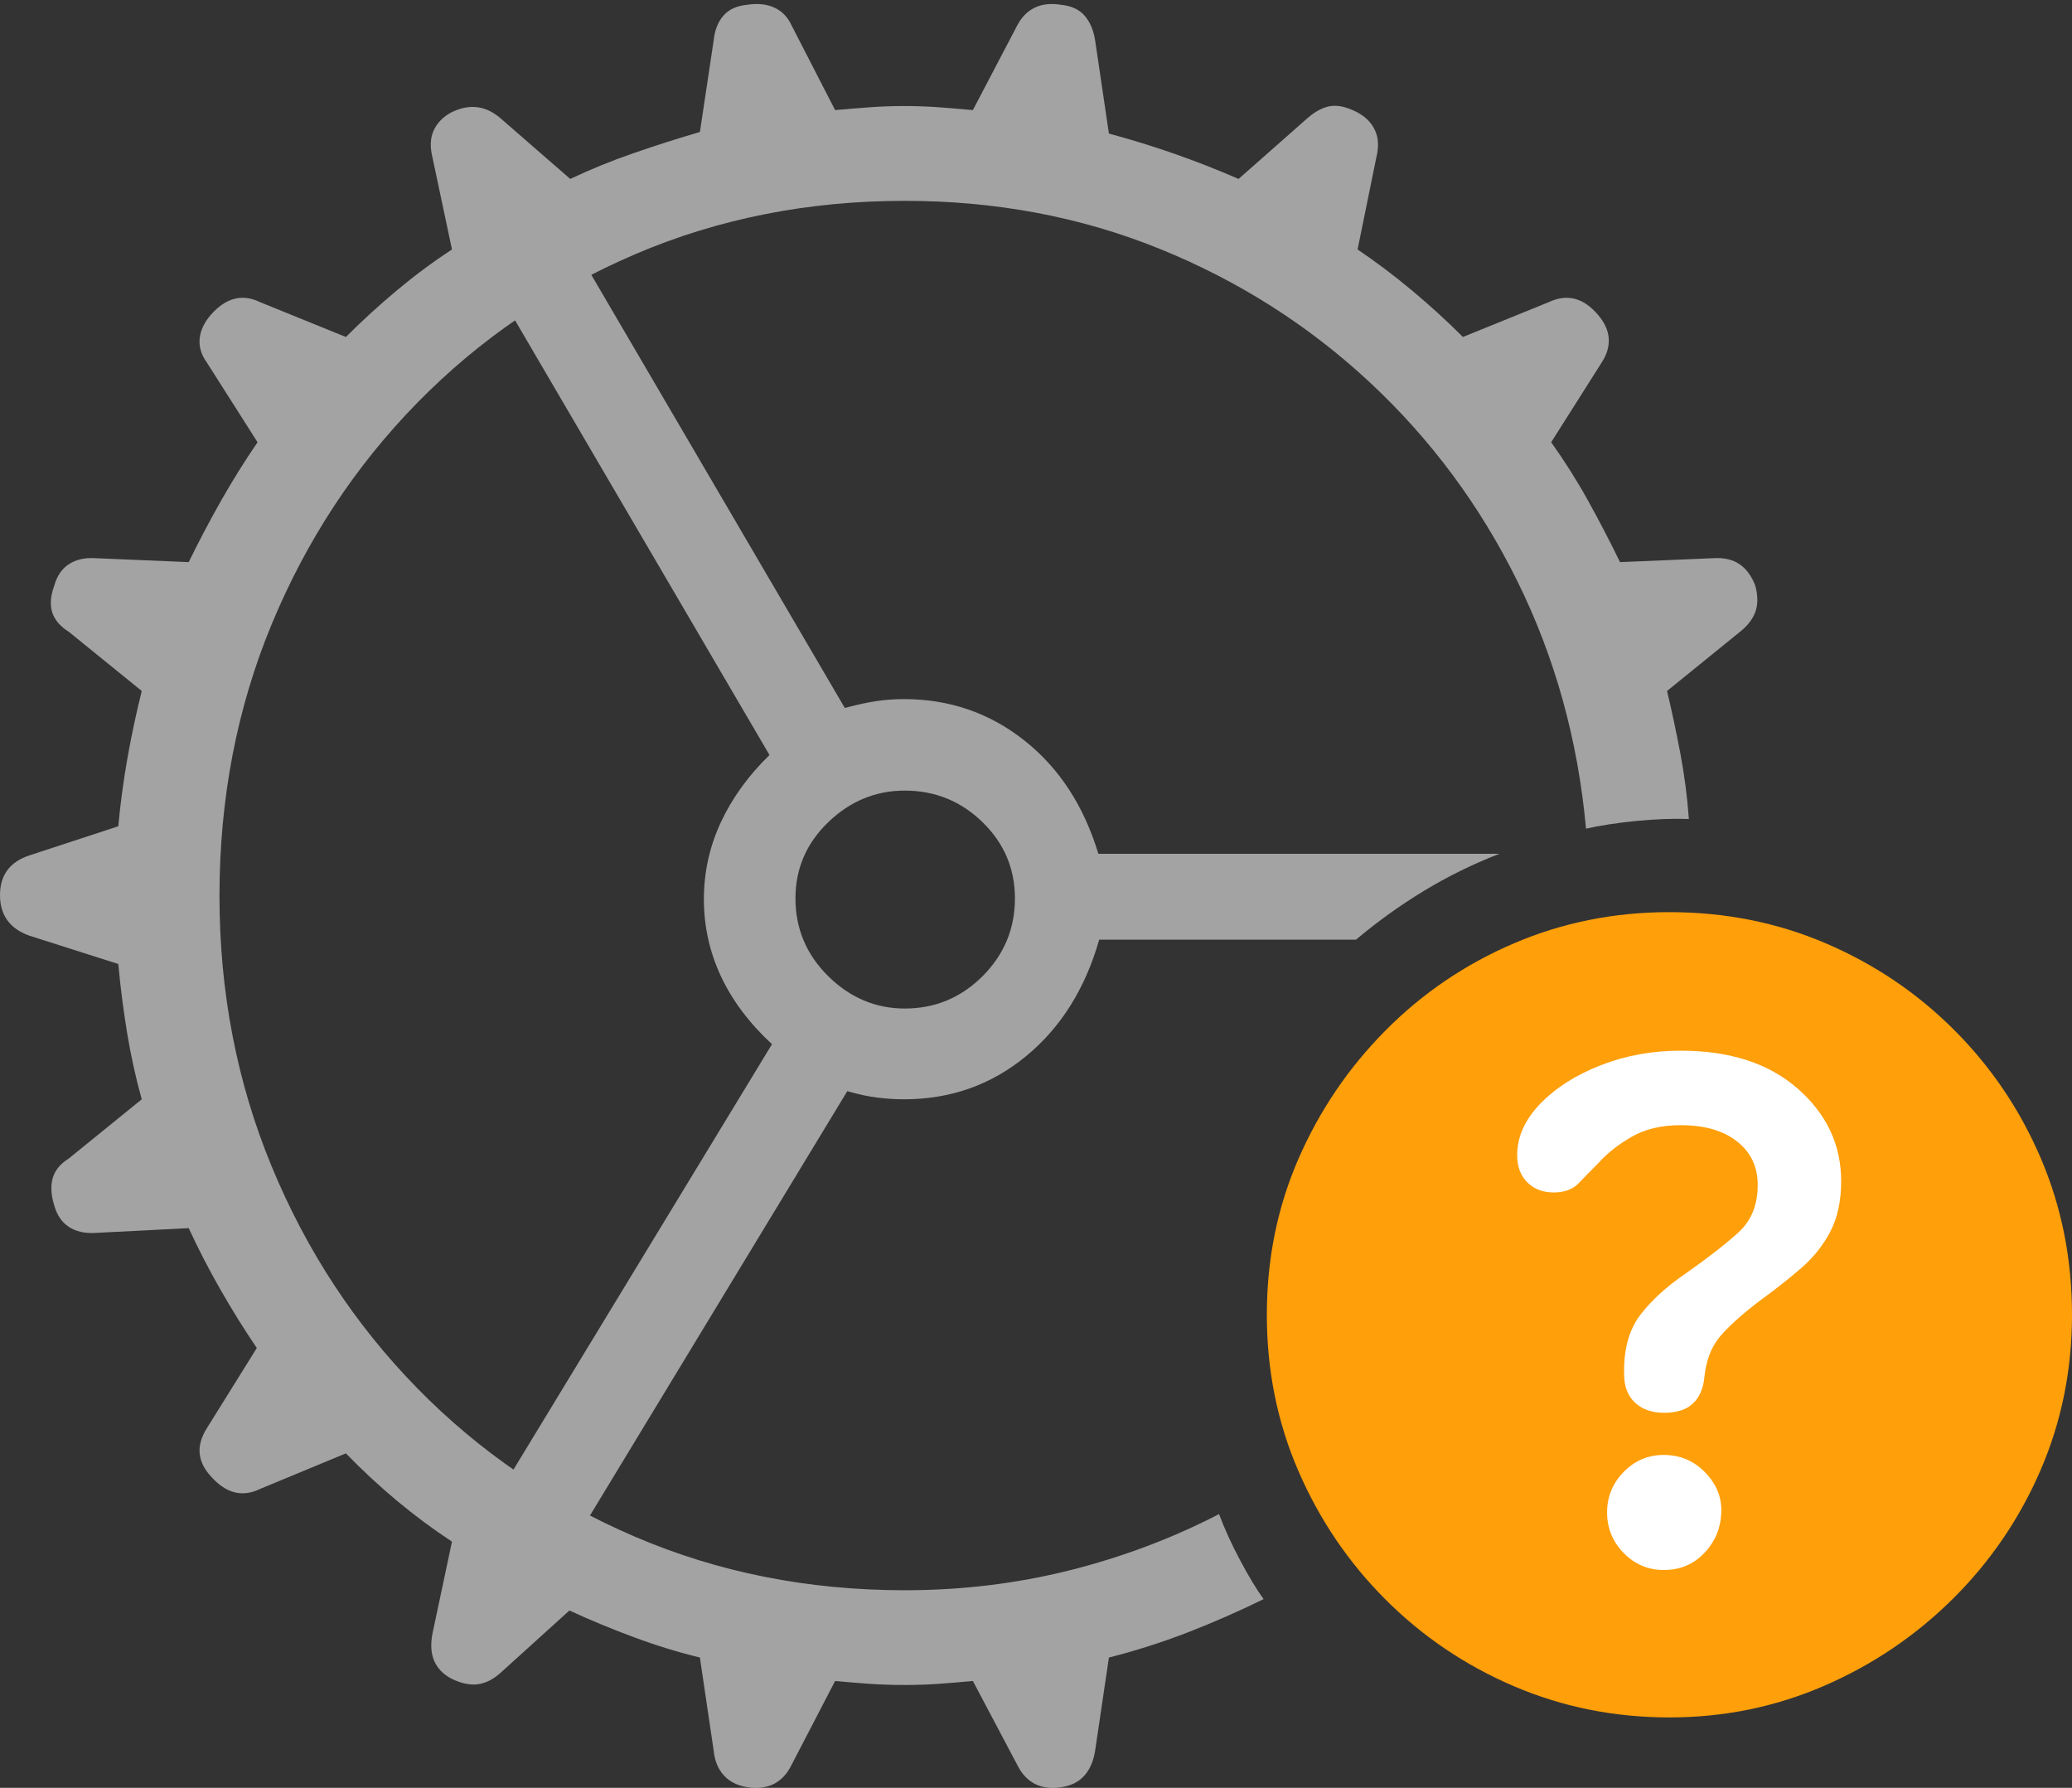 <svg width="24.98" height="21.551">
       <rect width="100%" height="100%" fill="#333333" stroke="none"/>
       <g>
              <rect height="21.551" opacity="0" width="24.98" x="0" y="0" />
              <path d="M10.908 20.311Q11.113 20.311 11.318 20.297Q11.523 20.282 11.729 20.263L12.266 21.278Q12.344 21.435 12.476 21.503Q12.607 21.571 12.803 21.542Q12.979 21.513 13.076 21.4Q13.174 21.288 13.203 21.102L13.369 19.98Q13.838 19.862 14.307 19.682Q14.775 19.501 15.234 19.276Q15.107 19.101 14.951 18.808Q14.795 18.515 14.697 18.251Q13.848 18.69 12.891 18.93Q11.934 19.169 10.908 19.169Q9.16 19.169 7.656 18.524Q6.152 17.88 5.029 16.732Q3.906 15.585 3.276 14.062Q2.646 12.538 2.646 10.8Q2.646 9.042 3.276 7.523Q3.906 6.005 5.029 4.857Q6.152 3.71 7.656 3.065Q9.16 2.421 10.908 2.421Q12.549 2.421 13.975 2.997Q15.4 3.573 16.509 4.604Q17.617 5.634 18.296 7.011Q18.975 8.388 19.121 9.989Q19.375 9.931 19.727 9.896Q20.078 9.862 20.361 9.872Q20.332 9.472 20.259 9.086Q20.186 8.7 20.098 8.329L20.977 7.616Q21.113 7.509 21.162 7.377Q21.211 7.245 21.162 7.06Q21.094 6.884 20.972 6.801Q20.85 6.718 20.664 6.728L19.531 6.776Q19.346 6.396 19.145 6.034Q18.945 5.673 18.701 5.331L19.307 4.374Q19.404 4.228 19.395 4.081Q19.385 3.935 19.268 3.798Q19.004 3.485 18.672 3.642L17.637 4.062Q17.344 3.769 17.021 3.5Q16.699 3.231 16.367 3.007L16.592 1.903Q16.641 1.708 16.577 1.571Q16.514 1.435 16.367 1.356Q16.182 1.259 16.045 1.278Q15.908 1.298 15.762 1.425L14.932 2.157Q14.551 1.991 14.16 1.854Q13.77 1.718 13.369 1.61L13.203 0.487Q13.174 0.302 13.076 0.189Q12.979 0.077 12.793 0.058Q12.607 0.028 12.476 0.092Q12.344 0.155 12.266 0.302L11.729 1.327Q11.523 1.308 11.318 1.293Q11.113 1.278 10.908 1.278Q10.693 1.278 10.488 1.293Q10.283 1.308 10.068 1.327L9.541 0.302Q9.473 0.155 9.336 0.092Q9.199 0.028 9.004 0.058Q8.818 0.077 8.721 0.189Q8.623 0.302 8.604 0.487L8.438 1.591Q8.037 1.708 7.642 1.845Q7.246 1.981 6.875 2.157L6.045 1.435Q5.771 1.19 5.439 1.356Q5.293 1.435 5.229 1.571Q5.166 1.708 5.215 1.903L5.449 3.007Q5.107 3.231 4.785 3.5Q4.463 3.769 4.17 4.062L3.135 3.642Q2.812 3.485 2.539 3.798Q2.422 3.935 2.407 4.081Q2.393 4.228 2.49 4.364L3.105 5.331Q2.871 5.673 2.666 6.034Q2.461 6.396 2.275 6.776L1.143 6.728Q0.957 6.718 0.83 6.801Q0.703 6.884 0.654 7.06Q0.586 7.245 0.63 7.382Q0.674 7.519 0.83 7.616L1.709 8.329Q1.611 8.72 1.538 9.13Q1.465 9.54 1.426 9.96L0.352 10.312Q0 10.429 0 10.79Q0 11.151 0.352 11.278L1.426 11.62Q1.465 12.04 1.533 12.455Q1.602 12.87 1.709 13.251L0.83 13.964Q0.674 14.062 0.635 14.203Q0.596 14.345 0.654 14.53Q0.703 14.706 0.83 14.789Q0.957 14.872 1.143 14.862L2.275 14.804Q2.451 15.185 2.661 15.551Q2.871 15.917 3.096 16.249L2.5 17.206Q2.393 17.372 2.407 17.519Q2.422 17.665 2.539 17.792Q2.812 18.105 3.135 17.948L4.17 17.519Q4.463 17.821 4.785 18.09Q5.107 18.358 5.449 18.583L5.215 19.686Q5.176 19.882 5.234 20.019Q5.293 20.155 5.439 20.233Q5.615 20.321 5.762 20.302Q5.908 20.282 6.045 20.155L6.865 19.413Q7.246 19.589 7.642 19.735Q8.037 19.882 8.438 19.98L8.604 21.102Q8.623 21.288 8.726 21.4Q8.828 21.513 9.004 21.542Q9.199 21.571 9.331 21.503Q9.463 21.435 9.541 21.278L10.068 20.263Q10.273 20.282 10.483 20.297Q10.693 20.311 10.908 20.311ZM10.898 13.251Q11.738 13.251 12.368 12.733Q12.998 12.216 13.252 11.327L16.348 11.327Q16.729 11.005 17.163 10.741Q17.598 10.477 18.076 10.292L13.242 10.292Q12.979 9.423 12.349 8.925Q11.719 8.427 10.898 8.427Q10.732 8.427 10.566 8.451Q10.4 8.476 10.185 8.534L6.807 2.763L5.869 3.28L9.277 9.101Q8.896 9.472 8.691 9.911Q8.486 10.351 8.486 10.839Q8.486 11.327 8.691 11.767Q8.896 12.206 9.307 12.587L5.811 18.339L6.738 18.886L10.215 13.153Q10.42 13.212 10.581 13.231Q10.742 13.251 10.898 13.251ZM10.908 12.157Q10.381 12.157 9.985 11.767Q9.59 11.376 9.59 10.829Q9.59 10.292 9.985 9.911Q10.381 9.53 10.908 9.53Q11.455 9.53 11.846 9.911Q12.236 10.292 12.236 10.829Q12.236 11.376 11.846 11.767Q11.455 12.157 10.908 12.157Z"
                     fill="rgba(255,255,255,0.55)" />
              <path d="M20.127 20.702Q21.113 20.702 21.992 20.321Q22.871 19.94 23.545 19.271Q24.219 18.602 24.6 17.724Q24.98 16.845 24.98 15.849Q24.98 14.843 24.605 13.964Q24.229 13.085 23.56 12.416Q22.891 11.747 22.012 11.371Q21.133 10.995 20.127 10.995Q19.131 10.995 18.252 11.371Q17.373 11.747 16.704 12.421Q16.035 13.095 15.654 13.969Q15.273 14.843 15.273 15.849Q15.273 16.855 15.654 17.733Q16.035 18.612 16.704 19.281Q17.373 19.95 18.252 20.326Q19.131 20.702 20.127 20.702Z"
                     fill="#ff9f0a" />
              <path d="M20.059 18.925Q19.775 18.925 19.575 18.72Q19.375 18.515 19.375 18.231Q19.375 17.948 19.575 17.743Q19.775 17.538 20.059 17.538Q20.352 17.538 20.557 17.748Q20.762 17.958 20.752 18.231Q20.742 18.515 20.547 18.72Q20.352 18.925 20.059 18.925ZM20.059 17.03Q19.844 17.03 19.712 16.908Q19.58 16.786 19.58 16.561Q19.58 16.552 19.58 16.542Q19.58 16.532 19.58 16.523Q19.58 16.102 19.78 15.844Q19.98 15.585 20.322 15.351Q20.713 15.077 20.952 14.862Q21.191 14.648 21.191 14.286Q21.191 13.954 20.942 13.759Q20.693 13.563 20.264 13.563Q19.912 13.563 19.668 13.705Q19.424 13.847 19.277 14.013Q19.141 14.149 19.033 14.262Q18.926 14.374 18.73 14.374Q18.535 14.374 18.413 14.252Q18.291 14.13 18.291 13.925Q18.291 13.593 18.569 13.305Q18.848 13.017 19.297 12.841Q19.746 12.665 20.264 12.665Q21.152 12.665 21.675 13.124Q22.197 13.583 22.197 14.237Q22.197 14.599 22.065 14.848Q21.934 15.097 21.714 15.287Q21.494 15.477 21.211 15.683Q20.879 15.937 20.727 16.122Q20.576 16.308 20.547 16.61Q20.527 16.806 20.41 16.918Q20.293 17.03 20.059 17.03Z"
                     fill="#ffffff" />
       </g>
</svg>